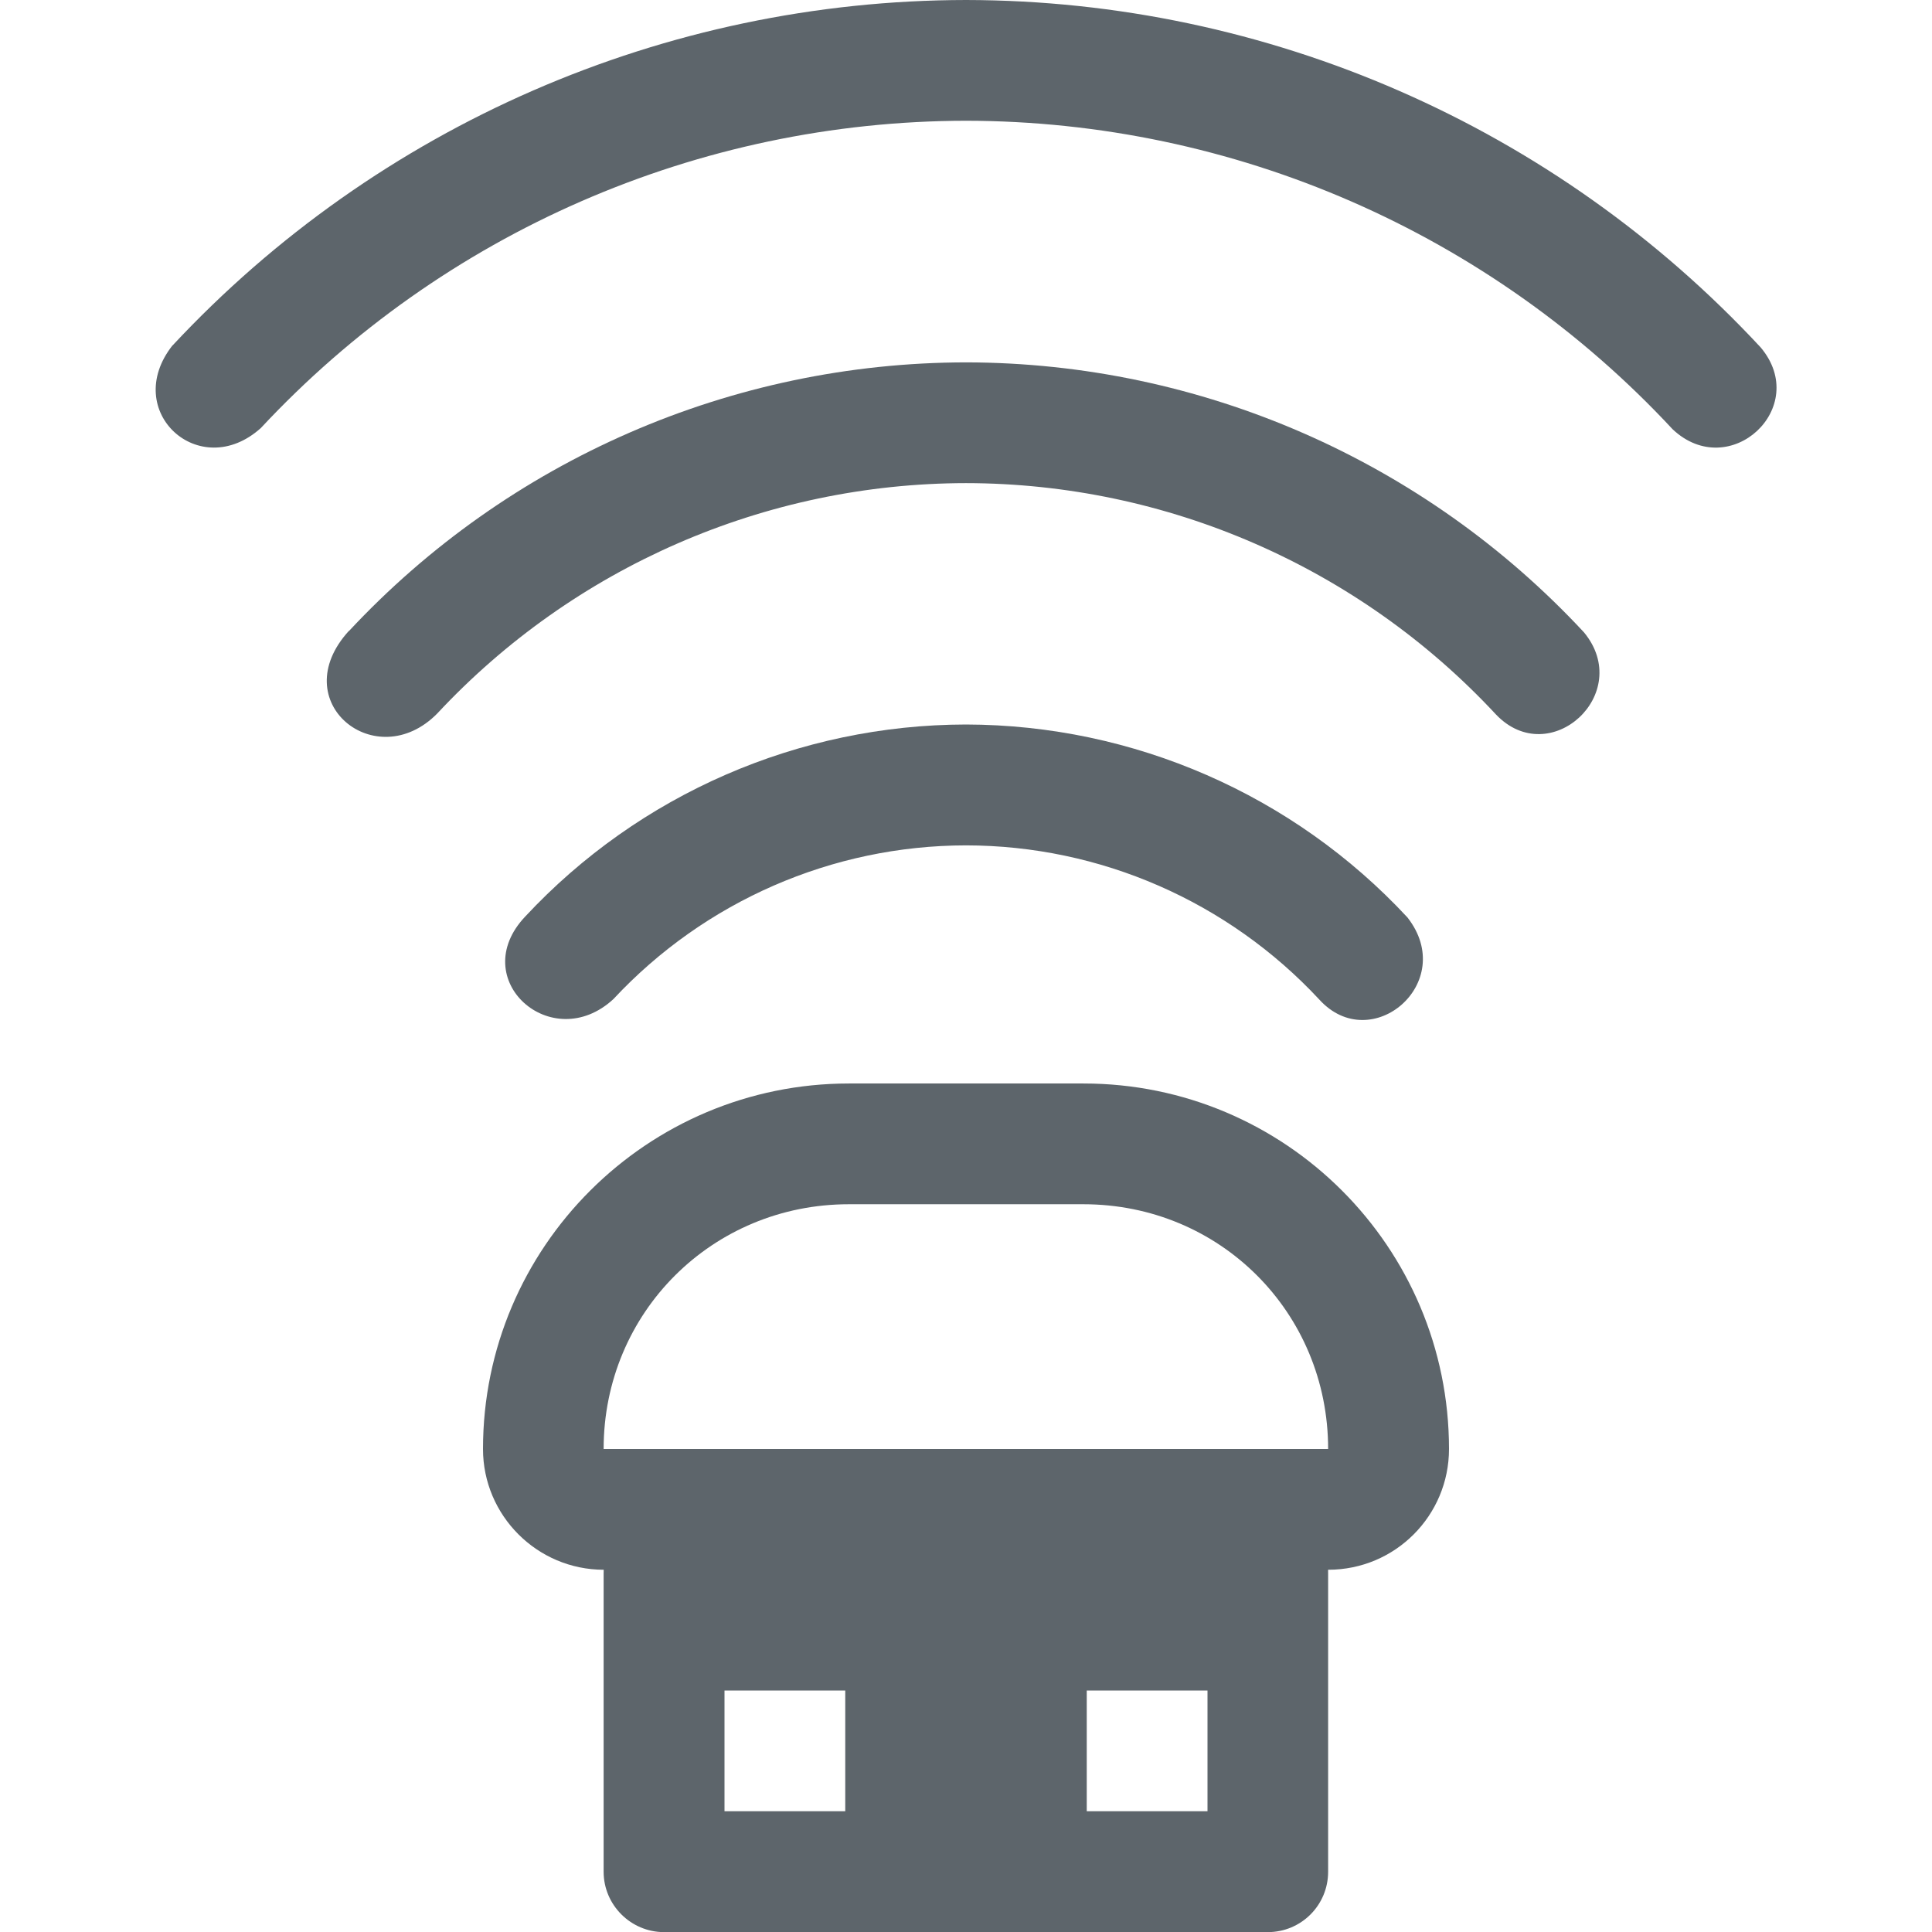 <svg width="16px" height="16px" version="1.1" viewBox="0 0 16 16" xmlns="http://www.w3.org/2000/svg">
 <path d="m6.031 12c-0.273 0-0.535 0.109-0.727 0.301-0.195 0.195-0.305 0.457-0.305 0.727v2.473c0 0.277 0.227 0.5 0.5 0.5h5c0.277 0 0.5-0.223 0.5-0.5v-2.473c0.004-0.27-0.105-0.531-0.301-0.727-0.191-0.191-0.453-0.301-0.727-0.301zm-0.031 2h1v1h-1zm3 0h1v1h-1z" fill="#5d656b"/>
 <path d="m7.031 8.973c-1.672 0-3.031 1.355-3.031 3.027 0 0.551 0.449 1 1 1h6c0.555 0 1-0.449 1-1 0-1.672-1.355-3.027-3.027-3.027h-1.941zm0 1h1.941c1.131 0 2.027 0.896 2.027 2.027h-6c0-1.13 0.9-2.027 2.031-2.027z" fill="#5d656b"/>
 <g transform="rotate(-90 8 8)" fill="#5d656b">
  <g fill="#5d656b" fill-rule="evenodd">
   <path d="m13.139 1.428c-0.545-0.428-1.139 0.225-0.684 0.732 1.62 1.51 2.542 3.625 2.545 5.84-0.003 2.22-0.928 4.34-2.555 5.852-0.445 0.472 0.181 1.148 0.678 0.729 1.83-1.699 2.873-4.082 2.877-6.58-0.003-2.493-1.039-4.872-2.861-6.572z" style="paint-order:normal"/>
   <path d="m10.775 2.889c-0.587-0.535-1.199 0.225-0.684 0.732 1.215 1.133 1.906 2.718 1.908 4.379-0.002 1.665-0.696 3.255-1.916 4.389-0.468 0.446 0.173 1.147 0.68 0.729 1.423-1.322 2.233-3.175 2.236-5.117-0.002-1.938-0.807-3.789-2.225-5.111z" style="paint-order:normal"/>
   <path d="m8.41 4.35c-0.521-0.494-1.155 0.22-0.684 0.73 0.81 0.755 1.272 1.812 1.273 2.92-0.001 1.11-0.464 2.17-1.277 2.926-0.473 0.43 0.14 1.152 0.68 0.73 1.017-0.944 1.595-2.269 1.598-3.656-0.002-1.384-0.577-2.706-1.59-3.65z" style="paint-order:normal"/>
  </g>
 </g>
</svg>
